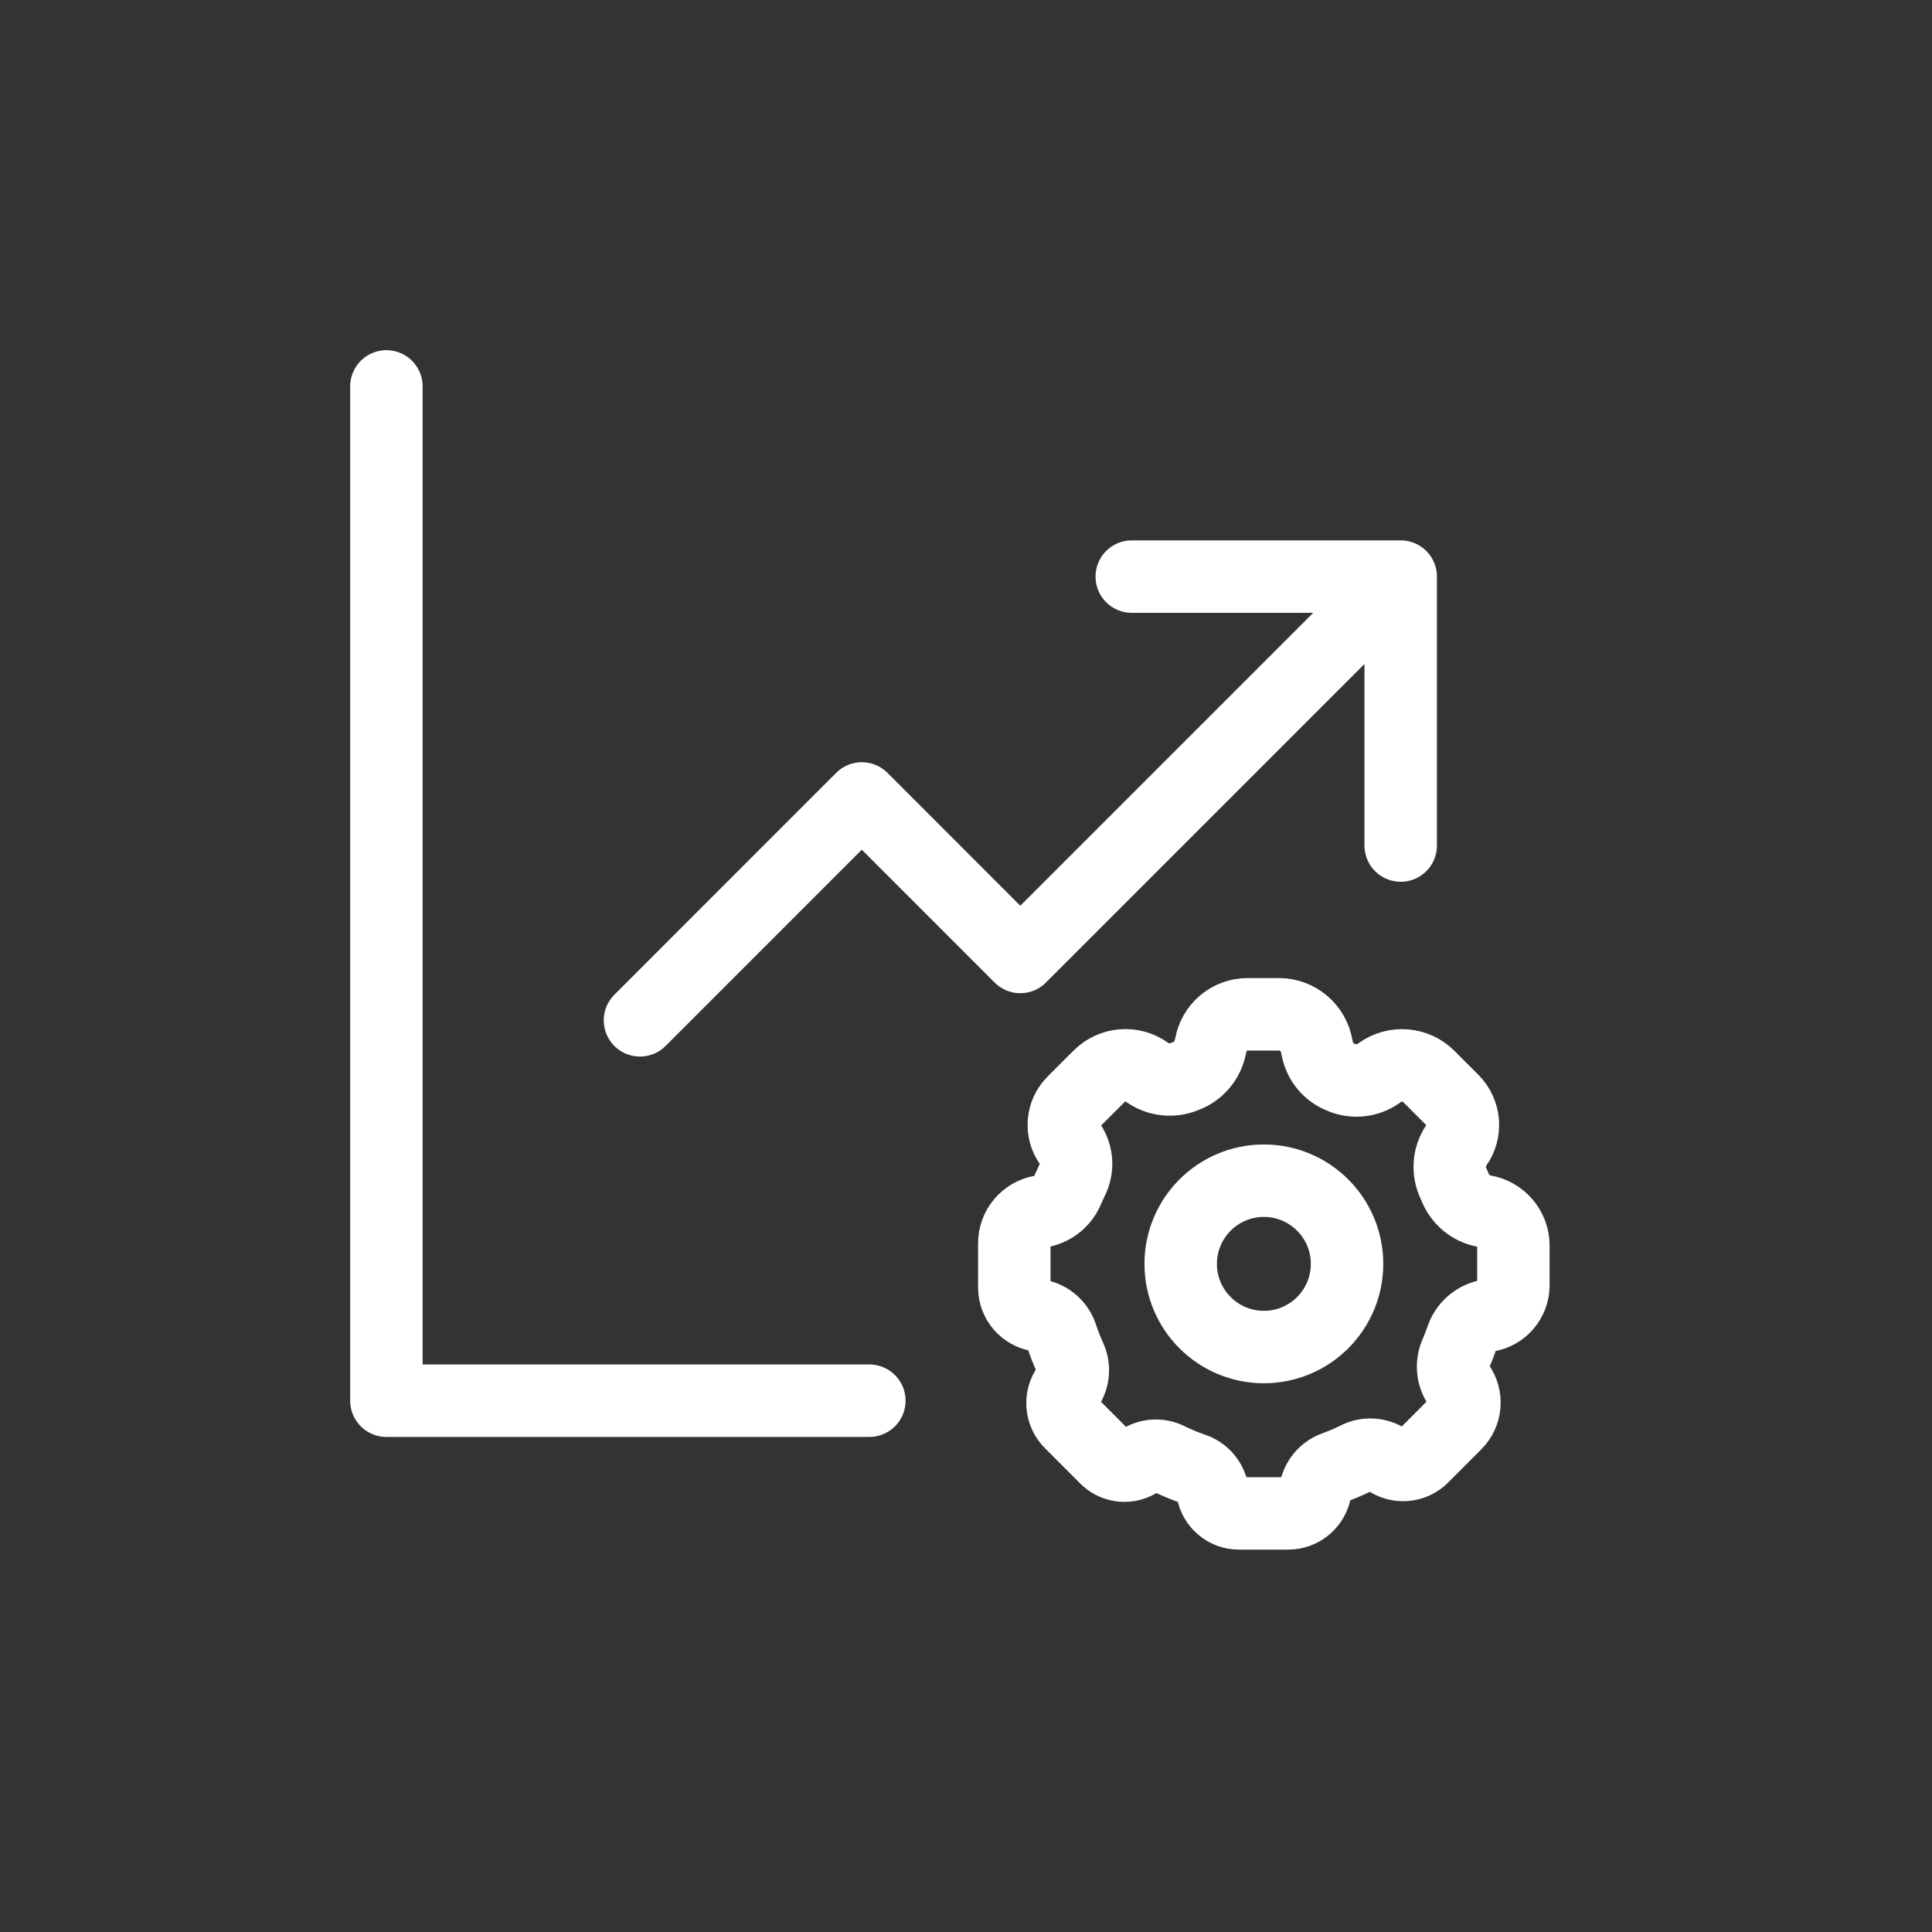 <svg width="40" height="40" viewBox="0 0 40 40" fill="none" xmlns="http://www.w3.org/2000/svg">
<rect x="0" y="0" width="40" height="40" fill="#333333" stroke="none"/>
<path d="M8 8V29H17.999M13.25 21.125L17.843 16.531L21.124 19.813L28.343 12.594M23.432 11.938H29V17.506" stroke="white" stroke-width="1.5" stroke-linecap="round" stroke-linejoin="round"/>
<path fill-rule="evenodd" clip-rule="evenodd" d="M25.65 31.333C25.379 31.333 25.149 31.137 25.105 30.871C25.064 30.655 24.909 30.478 24.699 30.411C24.529 30.352 24.362 30.283 24.2 30.204C24.008 30.105 23.777 30.12 23.598 30.242C23.382 30.398 23.085 30.374 22.897 30.186L22.165 29.453C21.968 29.256 21.942 28.946 22.104 28.719C22.229 28.536 22.247 28.301 22.151 28.101C22.088 27.963 22.033 27.821 21.985 27.676C21.916 27.448 21.726 27.277 21.492 27.233C21.21 27.188 21.002 26.946 21 26.66V25.744C20.998 25.415 21.236 25.134 21.561 25.08C21.807 25.033 22.013 24.865 22.107 24.632C22.135 24.567 22.165 24.502 22.196 24.437C22.321 24.196 22.304 23.906 22.151 23.681C21.959 23.416 21.989 23.05 22.22 22.819L22.758 22.281C23.023 22.015 23.442 21.981 23.747 22.199L23.764 22.211C23.992 22.365 24.282 22.392 24.535 22.285C24.805 22.188 25.005 21.955 25.059 21.673L25.067 21.648C25.128 21.275 25.45 21 25.829 21H26.478C26.867 21 27.198 21.281 27.262 21.664L27.274 21.716C27.326 21.986 27.515 22.21 27.773 22.306C28.021 22.413 28.307 22.385 28.53 22.233L28.567 22.206C28.88 21.98 29.311 22.015 29.583 22.288L30.079 22.784C30.327 23.034 30.358 23.426 30.152 23.712C29.991 23.951 29.971 24.257 30.099 24.516L30.13 24.589C30.234 24.841 30.457 25.024 30.725 25.075C31.075 25.132 31.332 25.434 31.333 25.788V26.61C31.333 26.922 31.107 27.189 30.799 27.24C30.545 27.288 30.339 27.472 30.261 27.718C30.227 27.817 30.188 27.915 30.146 28.013C30.047 28.23 30.069 28.482 30.203 28.678C30.38 28.924 30.353 29.262 30.138 29.477L29.451 30.165C29.255 30.361 28.945 30.387 28.719 30.225C28.53 30.096 28.286 30.082 28.084 30.188C27.94 30.259 27.792 30.323 27.641 30.378C27.43 30.45 27.275 30.631 27.234 30.851C27.191 31.127 26.954 31.331 26.674 31.333H25.65Z" stroke="white" stroke-width="1.5" stroke-linecap="round" stroke-linejoin="round"/>
<path fill-rule="evenodd" clip-rule="evenodd" d="M27.889 26.167C27.889 27.118 27.118 27.889 26.167 27.889C25.216 27.889 24.445 27.118 24.445 26.167C24.445 25.216 25.216 24.445 26.167 24.445C27.118 24.445 27.889 25.216 27.889 26.167Z" stroke="white" stroke-width="1.5" stroke-linecap="round" stroke-linejoin="round"/>
</svg>
